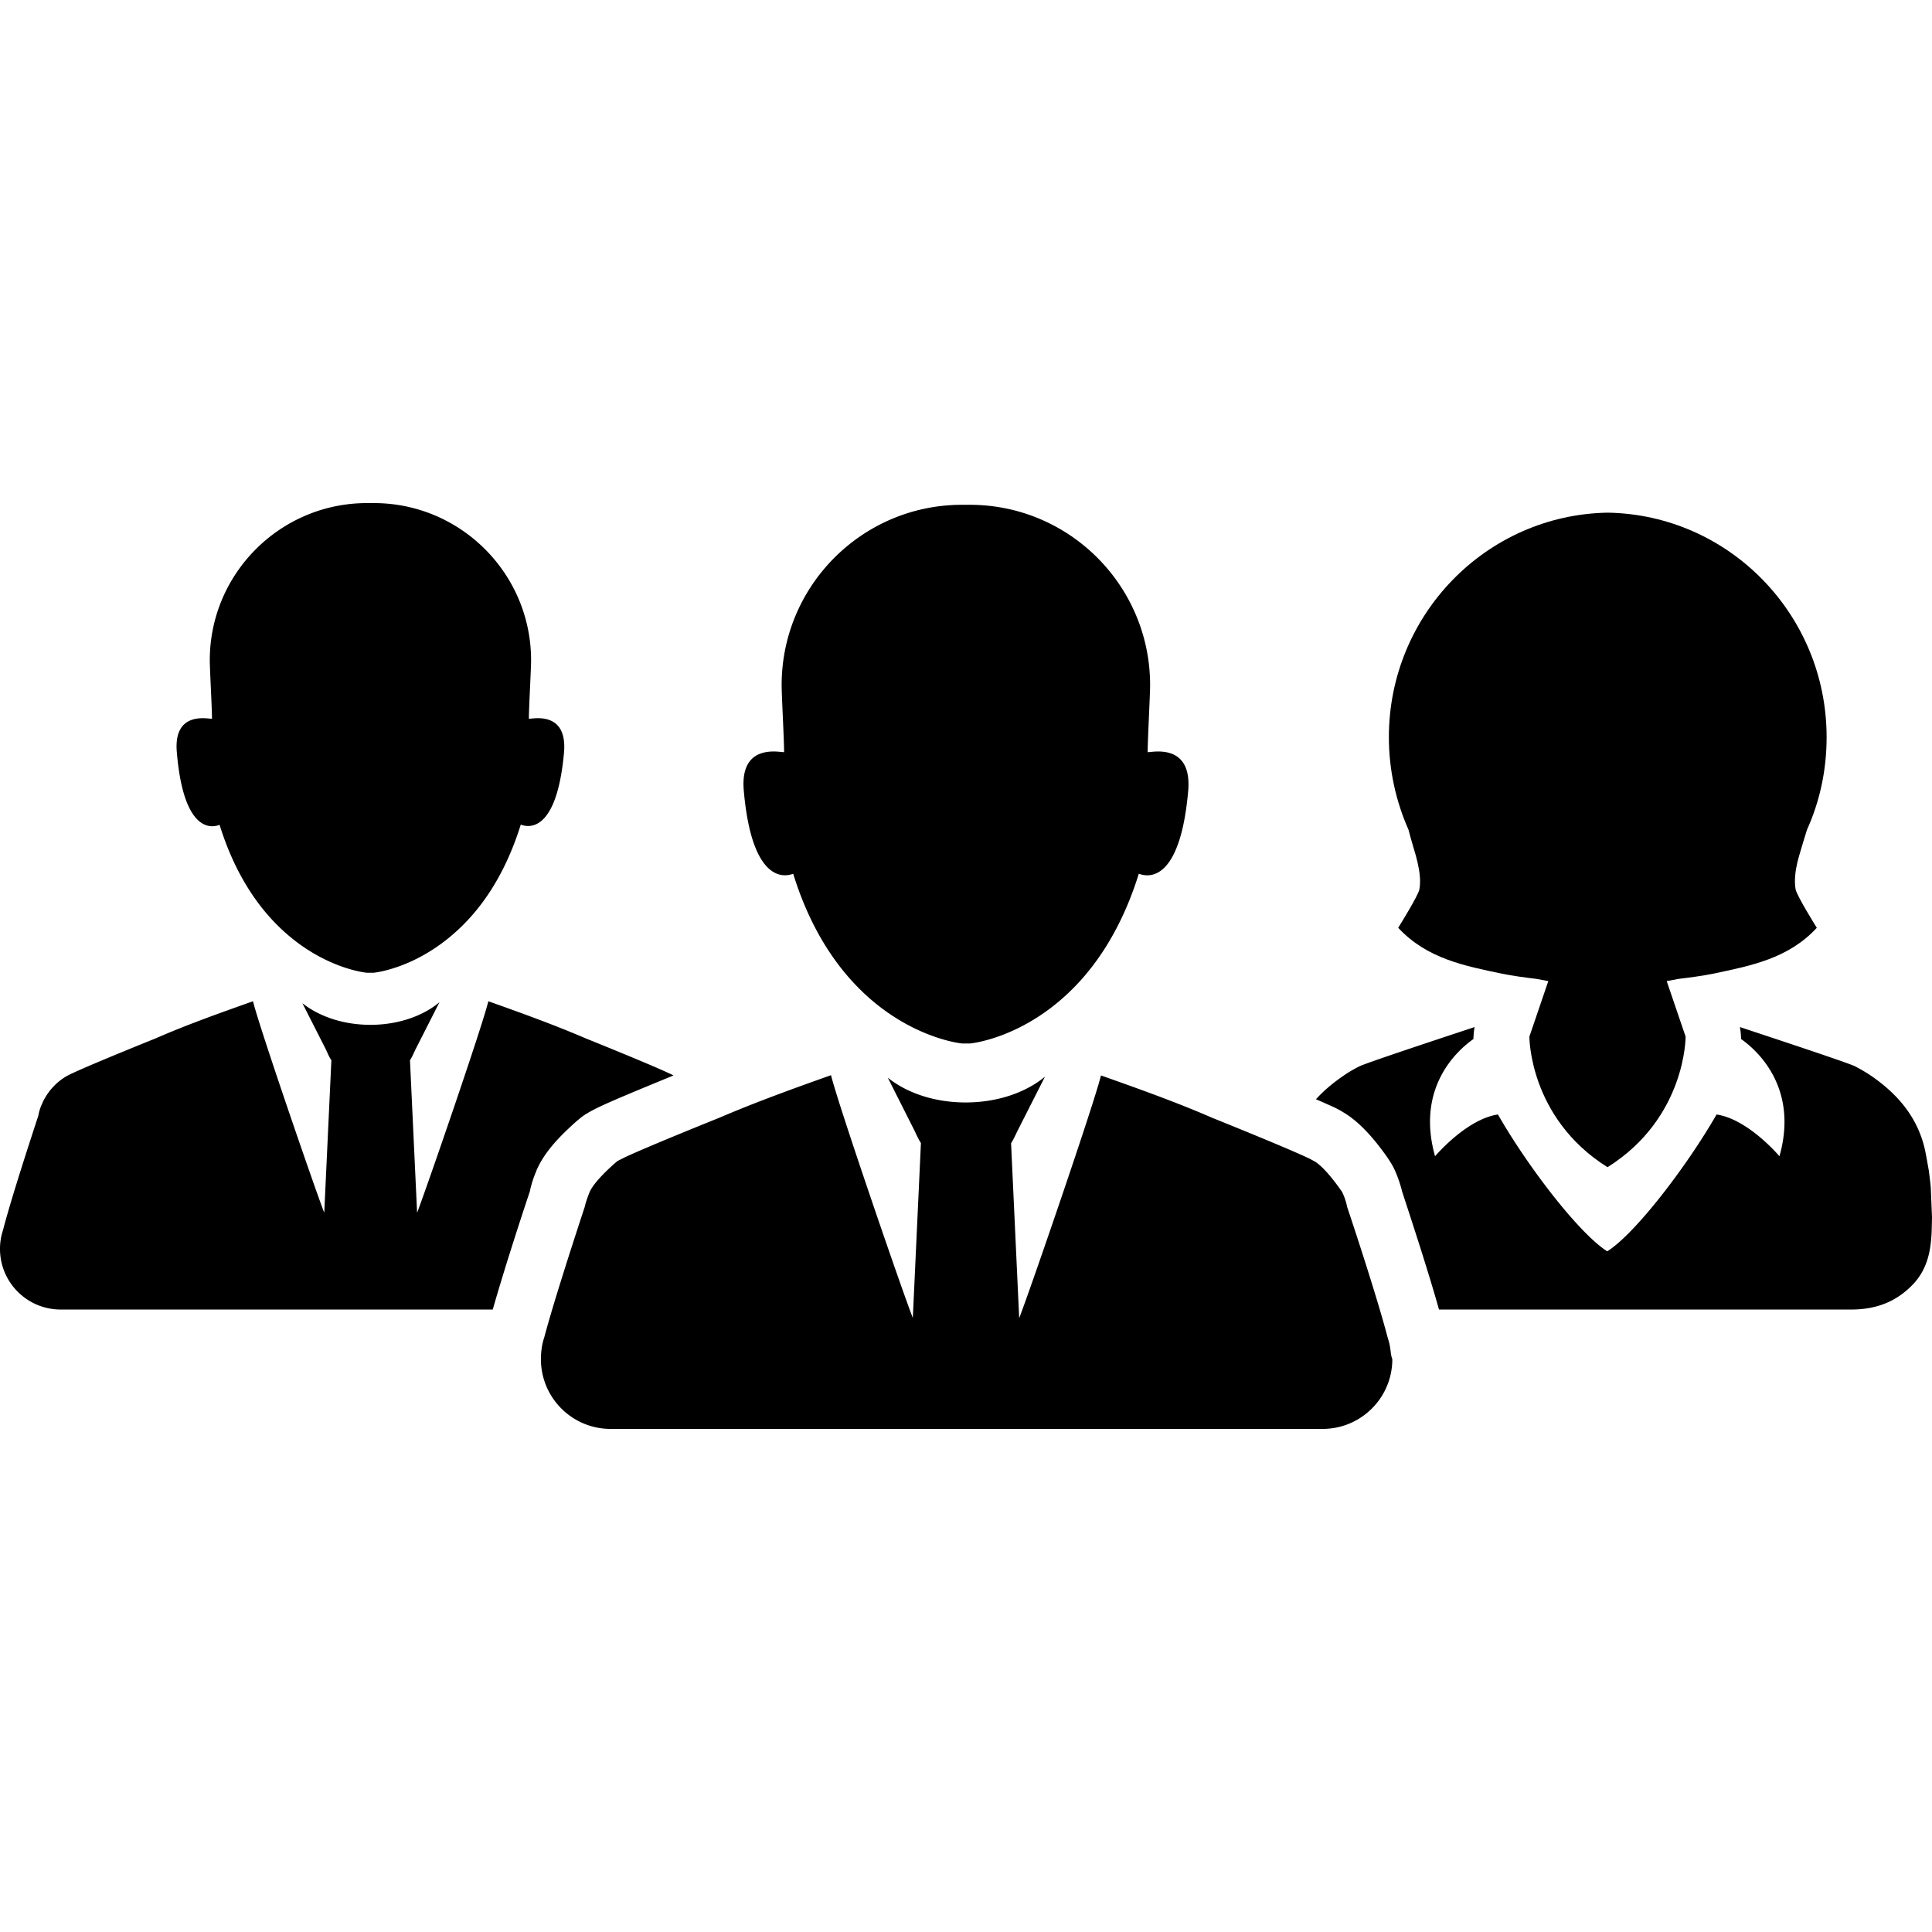 <svg xmlns="http://www.w3.org/2000/svg" width="786.5" height="786.5" viewBox="0 0 786.5 786.5" style="enable-background:new 0 0 786.5 786.5" xml:space="preserve">
    <path d="M566 549.2c-.199-1.6-.6-3.201-1.1-4.701-3.801-14.6-12.5-41.299-16.5-53.199-.4-2.1-1.1-4.1-2-6 0 0-6.4-9.6-11.201-12.5 0 0-2.398-1.301-2.699-1.4-9.5-4.5-38.9-16.299-38.9-16.299-14.699-6.4-29.9-11.801-45.4-17.301-2.799 11.5-29.1 88.1-33.299 98.801L411.6 465.4c1.1-1.699 1.9-3.6 2.801-5.4l11-21.699c-7.701 6.4-19.301 10.5-32.3 10.5-12.7 0-24-3.9-31.7-10.1l10.7 21.199c.9 1.801 1.7 3.801 2.8 5.4l-3.3 71.199c-4.2-10.6-30.5-87.199-33.3-98.799-15.5 5.5-30.7 11-45.4 17.299 0 0-29.4 11.801-38.9 16.301-.3.199-2.4 1.199-2.7 1.4 0 0-8.8 7.299-11.2 12.4 0 0-1.6 3.898-2 6-3.9 11.898-12.6 38.5-16.5 53.199-.5 1.5-.9 3.1-1.1 4.699-.2 1.4-.3 2.9-.3 4.301 0 15.699 12.7 28.4 28.4 28.4H538.402c15.699 0 28.4-12.701 28.4-28.4-.501-1.198-.603-2.698-.802-4.099zM467.199 306.2c0-5 1-23.2 1-27.3 0-40.5-32.898-73.4-73.399-73.4H391.6c-40.5 0-73.4 32.9-73.4 73.4 0 4.2 1 22.3 1 27.3-1.8.1-18.199-3.9-16.399 15.8 3.7 41.7 19.7 33.7 20.1 33.7 7.8 25.2 20 41.2 31.9 51.401 18.6 15.898 36.6 17.699 37 17.699h3c.299 0 18.2-1.699 36.7-17.5 12-10.199 24.199-26.3 32.1-51.6.5 0 16.4 8.1 20.1-33.7 1.699-19.7-14.701-15.7-16.502-15.8zM218.3 476.8l.2-.6.3-.6c2.2-4.801 5.8-9.5 11.3-14.9 1.2-1.1 4.8-4.701 7.7-6.701.2-.1.4-.299.6-.398.1-.102.2-.201.4-.201 2-1.299 4.4-2.4 5.2-2.799 6.5-3.102 20.5-8.801 30.2-12.801-.3-.1-.6-.301-1-.5-.3-.1-.6-.301-.9-.4-8.3-3.9-33.9-14.199-33.9-14.199-12.8-5.5-26.1-10.301-39.6-15.1-2.4 10.1-25.4 76.799-29 86.1l-2.9-62.1c1-1.5 1.6-3.102 2.4-4.701l9.6-18.9c-6.7 5.602-16.8 9.201-28.1 9.201-11 0-20.9-3.4-27.7-8.801l9.4 18.5c.8 1.6 1.4 3.301 2.4 4.701l-2.9 62.1c-3.6-9.201-26.6-76-29-86.1-13.5 4.799-26.8 9.5-39.6 15.1 0 0-25.6 10.299-33.9 14.199-.3.1-.6.301-.9.4-.7.4-1.2.6-1.5.801-4.3 2.5-7.7 6.299-9.8 10.799v.1c-.8 1.602-1.4 3.4-1.7 5.201-3.4 10.4-11 33.6-14.3 46.299-.4 1.301-.8 2.701-1 4.102-.2 1.199-.3 2.5-.3 3.799 0 13.701 11.1 24.701 24.7 24.701H200.6c4.2-14.801 10.9-35.602 15.1-48.102.6-3.101 1.8-6.399 2.6-8.2zM89.4 335.8c6.8 21.9 17.4 35.9 27.8 44.8 16.2 13.899 31.9 15.399 32.2 15.399h2.6c.3 0 15.9-1.5 32-15.299 10.5-8.9 21.1-22.9 28-45 .4 0 14.3 7.1 17.6-29.3 1.5-17.2-12.8-13.7-14.3-13.8 0-4.4.9-20.2.9-23.8 0-35.3-28.7-64-64-64h-2.8c-35.3 0-64 28.7-64 64 0 3.6.9 19.5.9 23.8-1.6.1-15.9-3.4-14.3 13.8 3.1 36.5 17 29.4 17.4 29.4zM786 483.399c-.199-2.299-.5-4.6-.801-6.9 0 0-1.299-7.398-1.6-8.6-3-13.1-11.1-22.6-22.1-30.1-2.1-1.4-4.199-2.6-6.301-3.699-2.799-1.5-45.799-15.602-46.898-16 .299 1.5.398 3.1.5 4.898 6 4.201 23.6 19.4 15.6 47.701 0 0-12.701-15.1-25.6-17-12.301 21.4-33.201 48.6-44.5 55.699C643 502.3 622.1 475.2 609.801 453.7c-12.9 1.9-25.602 17-25.602 17-8-28.4 9.602-43.5 15.602-47.701.1-1.799.199-3.398.5-4.898-1.102.398-44.102 14.5-46.9 16-2.201 1.1-4.301 2.299-6.301 3.699-4.299 2.9-8.1 6.1-11.4 9.699 2.602 1.102 4.801 2.102 6.602 2.9a39.541 39.541 0 0 1 4.699 2.5c4.5 2.701 8.9 6.801 13.699 12.801 4.801 6.1 6.4 9 7.201 10.9a50.24 50.24 0 0 1 2.9 8.5c4.1 12.5 10.898 33.299 15 48H753.6c9.9 0 18.301-3 25.301-10.4 5.4-5.801 7-12.701 7.4-20.201.1-1.299.199-7 .199-7s-.5-12-.5-12.1z"/>
    <path d="M576.4 348.4c1 3.7 1.699 7.2 1.699 10.5 0 1.1-.1 2.2-.299 3.3-.9 3.1-7.5 13.7-8.602 15.5 11.701 12.6 27.102 15.5 42.301 18.7 4.5.9 9.1 1.5 14 2.1 1.6.301 3.199.602 4.801.9l-7.701 22.6s-.199 33 31.701 53.102h.199C686.399 455 686.198 422 686.198 422l-7.699-22.6 4.801-.9c4.898-.6 9.5-1.199 14-2.1 15.2-3.2 30.7-6.1 42.3-18.7-1.1-1.8-7.699-12.4-8.6-15.5-.199-1.1-.301-2.2-.301-3.3 0-3.3.602-6.8 1.701-10.5 1-3.5 2.1-7 3.199-10.6 5.201-11.5 8-24.2 8-37.7 0-49.9-39.699-90.5-89-91.4h-.2c-49.301.9-89 41.5-89 91.4 0 13.4 2.9 26.2 8 37.7.902 3.6 2.001 7.1 3.001 10.6z"/>
</svg>
